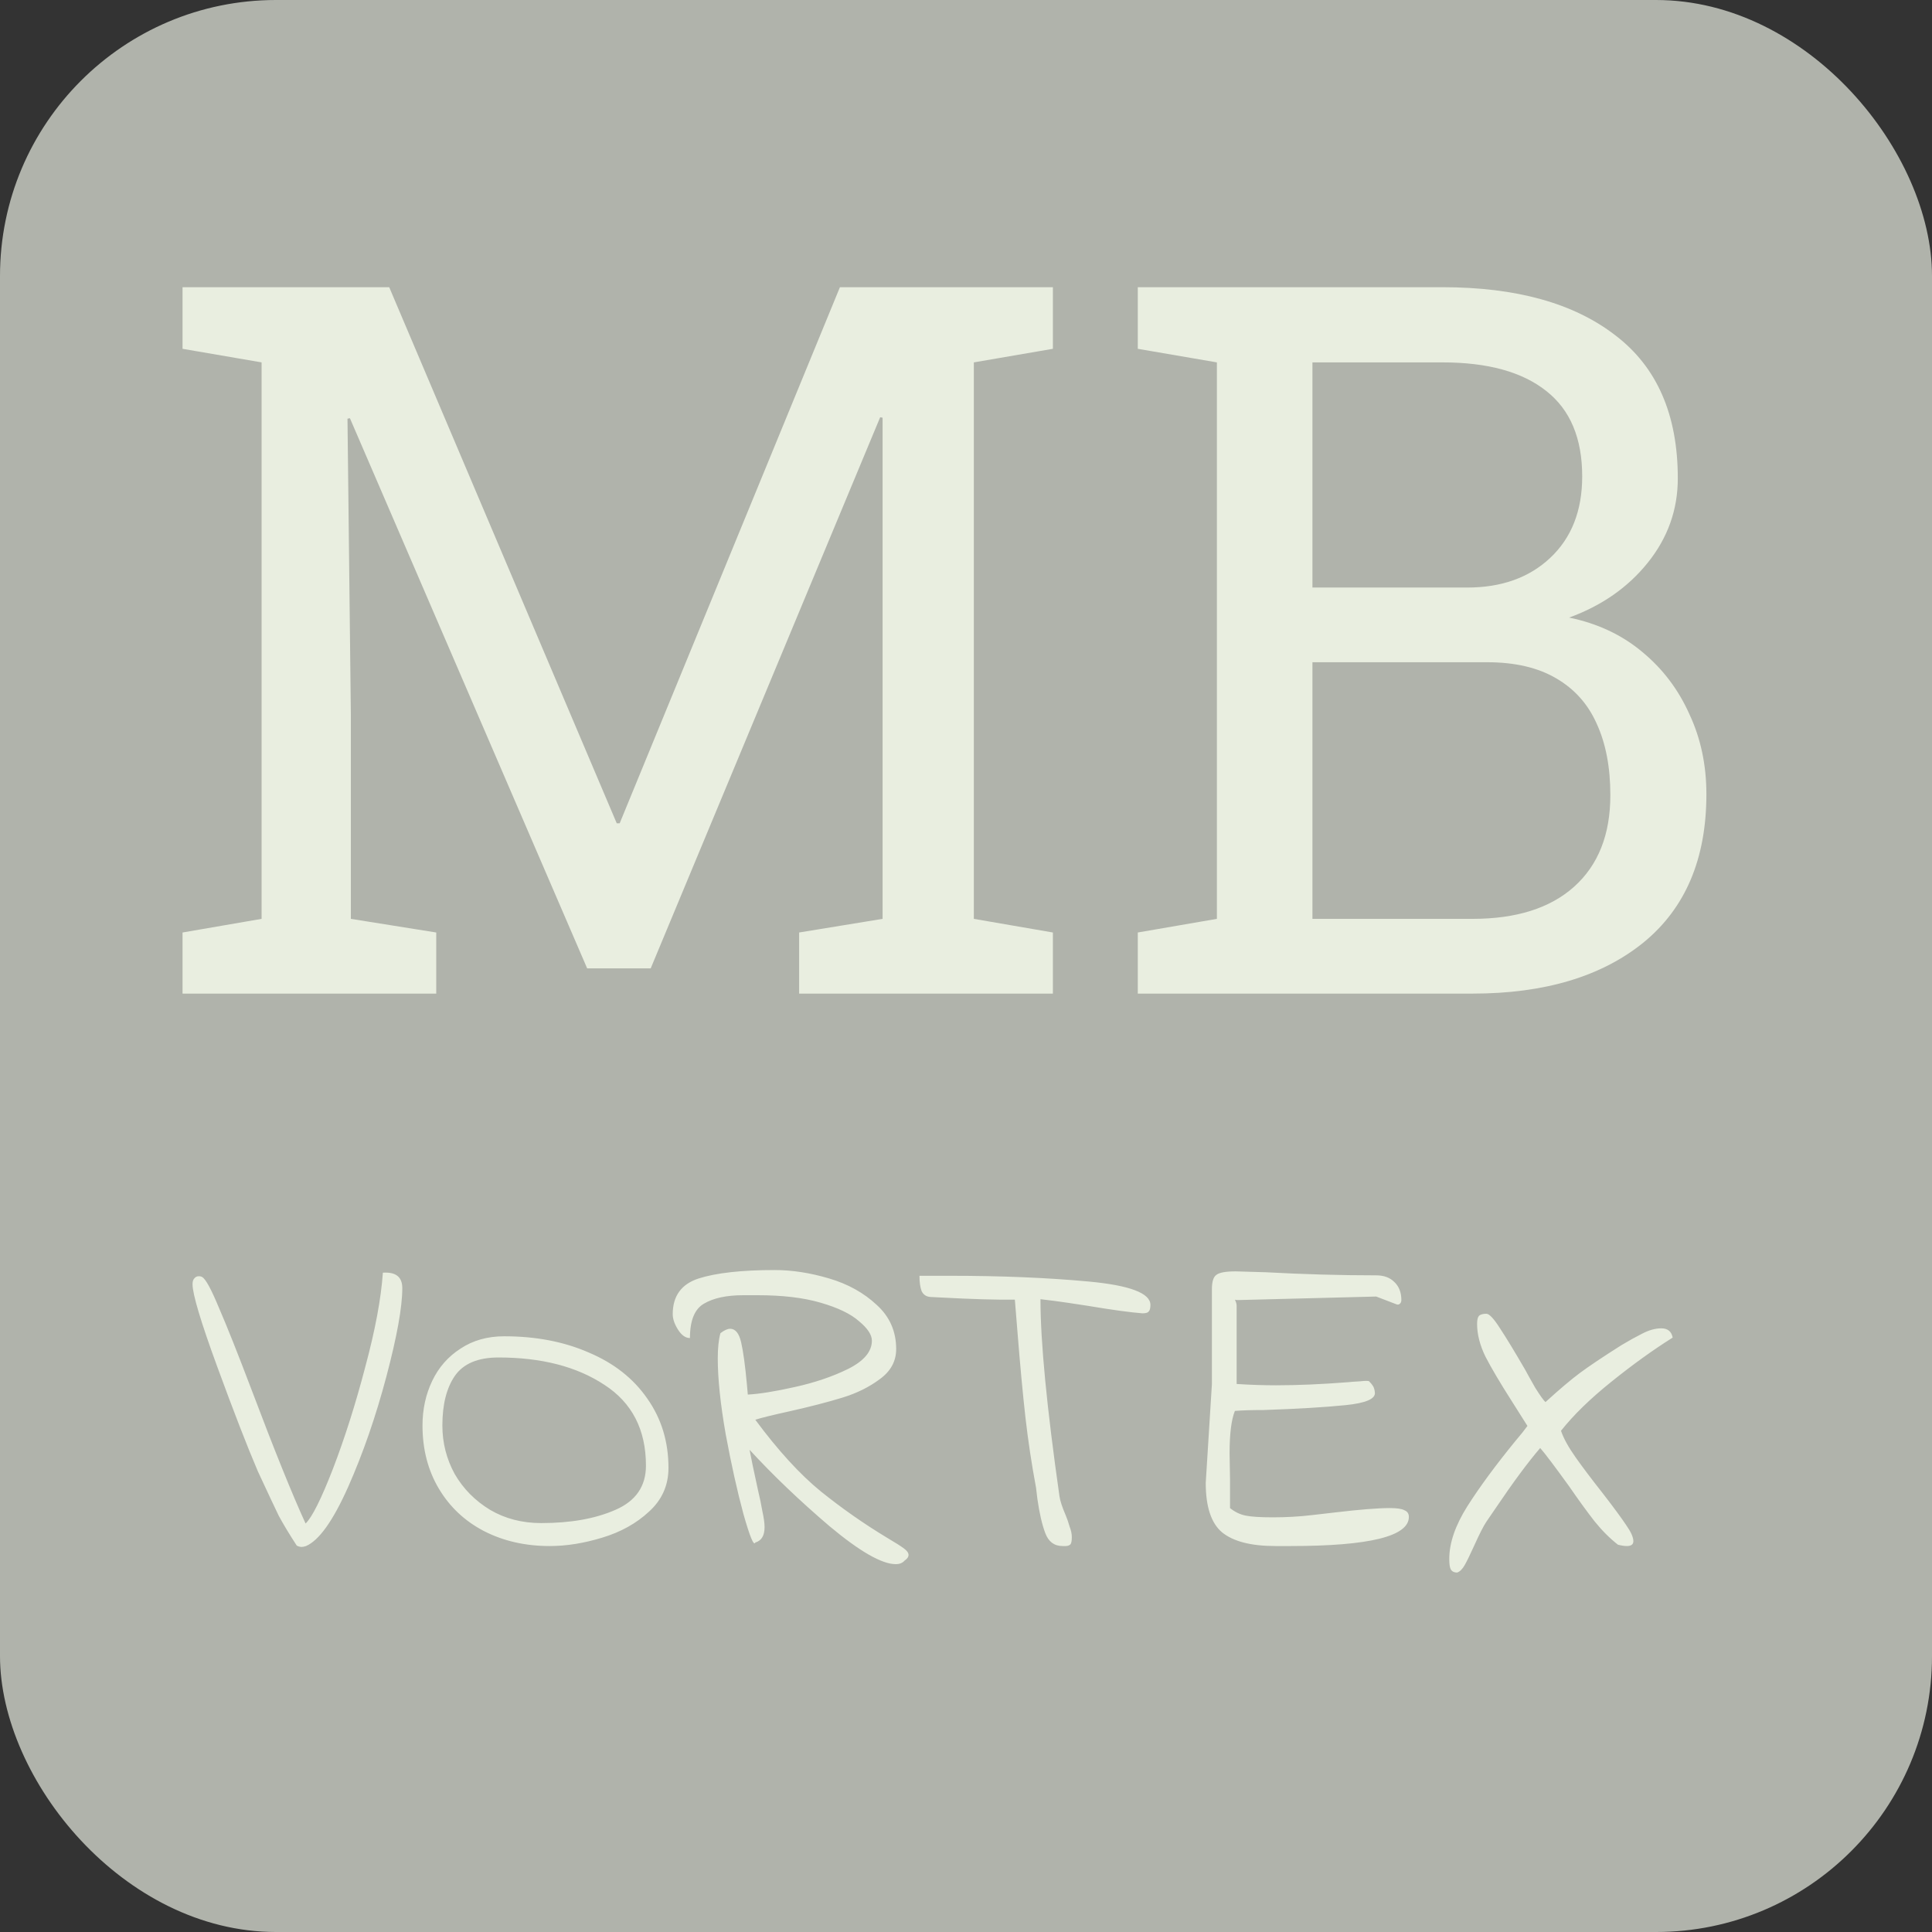 <svg width="35" height="35" viewBox="0 0 35 35" fill="none" xmlns="http://www.w3.org/2000/svg">
<rect x="0" y="0" width="35" height="35" fill="#333333" stroke="none"/>
<rect width="35" height="35" rx="5" fill="#B0B3AB"/>
<path d="M3.307 18V16.893L4.739 16.646V6.565L3.307 6.319V5.203H4.739H7.051L11.173 14.915H11.226L15.216 5.203H19.074V6.319L17.642 6.565V16.646L19.074 16.893V18H14.477V16.893L15.989 16.646V12.938V7.567L15.945 7.559L11.788 17.543H10.637L6.339 7.576L6.295 7.585L6.356 12.938V16.646L7.903 16.893V18H3.307ZM20.612 18V16.893L22.045 16.646V6.565L20.612 6.319V5.203H22.045H26.132C27.468 5.203 28.511 5.493 29.261 6.073C30.017 6.647 30.395 7.512 30.395 8.666C30.395 9.234 30.213 9.744 29.85 10.195C29.492 10.641 29.018 10.972 28.426 11.188C28.941 11.294 29.384 11.502 29.753 11.812C30.122 12.117 30.406 12.492 30.605 12.938C30.811 13.377 30.913 13.86 30.913 14.388C30.913 15.56 30.532 16.456 29.77 17.077C29.009 17.692 27.977 18 26.677 18H20.612ZM23.776 16.646H26.677C27.468 16.646 28.08 16.453 28.514 16.066C28.953 15.674 29.173 15.12 29.173 14.405C29.173 13.901 29.091 13.471 28.927 13.113C28.769 12.756 28.523 12.48 28.189 12.287C27.86 12.094 27.444 11.997 26.94 11.997H23.776V16.646ZM23.776 10.644H26.58C27.201 10.644 27.702 10.465 28.083 10.107C28.47 9.744 28.663 9.252 28.663 8.631C28.663 7.939 28.446 7.424 28.013 7.084C27.579 6.738 26.952 6.565 26.132 6.565H23.776V10.644Z" fill="#E9EEE0"/>
<path d="M5.544 28.008C5.512 28.019 5.485 28.024 5.464 28.024C5.437 28.024 5.408 28.016 5.376 28C5.237 27.787 5.128 27.605 5.048 27.456C4.973 27.301 4.848 27.035 4.672 26.656C4.48 26.208 4.235 25.576 3.936 24.76C3.637 23.944 3.488 23.445 3.488 23.264C3.488 23.216 3.499 23.181 3.52 23.16C3.541 23.133 3.568 23.12 3.6 23.12C3.627 23.12 3.648 23.125 3.664 23.136C3.728 23.173 3.829 23.36 3.968 23.696C4.112 24.027 4.309 24.523 4.56 25.184C4.971 26.272 5.296 27.077 5.536 27.6C5.653 27.488 5.819 27.157 6.032 26.608C6.245 26.053 6.44 25.44 6.616 24.768C6.797 24.096 6.904 23.525 6.936 23.056C7.171 23.04 7.288 23.133 7.288 23.336C7.288 23.677 7.192 24.211 7 24.936C6.808 25.661 6.576 26.331 6.304 26.944C6.032 27.552 5.779 27.907 5.544 28.008ZM9.958 28.008C9.515 28.008 9.118 27.917 8.766 27.736C8.419 27.555 8.147 27.299 7.95 26.968C7.753 26.637 7.654 26.256 7.654 25.824C7.654 25.531 7.713 25.261 7.83 25.016C7.947 24.771 8.118 24.576 8.342 24.432C8.566 24.283 8.83 24.208 9.134 24.208C9.71 24.208 10.222 24.307 10.67 24.504C11.123 24.696 11.475 24.973 11.726 25.336C11.982 25.699 12.11 26.117 12.11 26.592C12.11 26.907 11.993 27.171 11.758 27.384C11.529 27.597 11.246 27.755 10.91 27.856C10.579 27.957 10.262 28.008 9.958 28.008ZM9.806 27.592C10.339 27.592 10.787 27.512 11.15 27.352C11.518 27.192 11.702 26.925 11.702 26.552C11.702 25.901 11.451 25.413 10.95 25.088C10.449 24.757 9.809 24.592 9.03 24.592C8.657 24.592 8.393 24.704 8.238 24.928C8.089 25.147 8.014 25.445 8.014 25.824C8.014 26.139 8.089 26.432 8.238 26.704C8.393 26.971 8.606 27.187 8.878 27.352C9.15 27.512 9.459 27.592 9.806 27.592ZM16.387 28.272C16.35 28.315 16.297 28.336 16.227 28.336C15.976 28.336 15.576 28.107 15.027 27.648C14.483 27.184 14.001 26.723 13.579 26.264C13.606 26.408 13.656 26.651 13.731 26.992C13.763 27.125 13.79 27.253 13.811 27.376C13.838 27.499 13.851 27.595 13.851 27.664C13.851 27.819 13.795 27.912 13.683 27.944C13.656 28.013 13.585 27.84 13.467 27.424C13.355 27.008 13.248 26.528 13.147 25.984C13.051 25.435 13.003 24.976 13.003 24.608C13.003 24.421 13.019 24.269 13.051 24.152C13.12 24.099 13.179 24.072 13.227 24.072C13.323 24.072 13.39 24.155 13.427 24.32C13.464 24.48 13.499 24.733 13.531 25.08L13.547 25.264C13.755 25.253 14.038 25.208 14.395 25.128C14.758 25.048 15.081 24.939 15.363 24.8C15.651 24.656 15.795 24.485 15.795 24.288C15.795 24.181 15.718 24.064 15.563 23.936C15.414 23.803 15.182 23.691 14.867 23.6C14.558 23.509 14.177 23.464 13.723 23.464H13.467C13.163 23.464 12.926 23.515 12.755 23.616C12.585 23.712 12.499 23.92 12.499 24.24C12.419 24.24 12.347 24.189 12.283 24.088C12.219 23.987 12.187 23.893 12.187 23.808C12.187 23.477 12.345 23.261 12.659 23.16C12.979 23.059 13.438 23.008 14.035 23.008C14.35 23.008 14.678 23.059 15.019 23.16C15.361 23.261 15.649 23.421 15.883 23.64C16.118 23.853 16.235 24.12 16.235 24.44C16.235 24.659 16.137 24.84 15.939 24.984C15.747 25.128 15.521 25.24 15.259 25.32C14.998 25.4 14.678 25.483 14.299 25.568C13.985 25.637 13.779 25.688 13.683 25.72C14.094 26.275 14.489 26.707 14.867 27.016C15.251 27.325 15.651 27.605 16.067 27.856C16.211 27.941 16.312 28.005 16.371 28.048C16.43 28.091 16.459 28.131 16.459 28.168C16.459 28.205 16.435 28.24 16.387 28.272ZM19.249 28.008C19.1 28.008 18.996 27.931 18.937 27.776C18.878 27.621 18.83 27.413 18.793 27.152L18.769 26.952C18.689 26.525 18.625 26.101 18.577 25.68C18.529 25.253 18.481 24.739 18.433 24.136L18.385 23.544C18.065 23.549 17.609 23.536 17.017 23.504L16.857 23.496C16.782 23.491 16.729 23.456 16.697 23.392C16.67 23.323 16.657 23.229 16.657 23.112H17.209C18.137 23.112 18.974 23.147 19.721 23.216C20.468 23.285 20.841 23.427 20.841 23.64C20.841 23.699 20.83 23.739 20.809 23.76C20.793 23.781 20.756 23.792 20.697 23.792C20.484 23.776 20.153 23.731 19.705 23.656C19.604 23.64 19.481 23.621 19.337 23.6C19.193 23.579 19.03 23.557 18.849 23.536C18.849 24.309 18.964 25.499 19.193 27.104C19.204 27.184 19.241 27.299 19.305 27.448C19.332 27.512 19.356 27.581 19.377 27.656C19.404 27.725 19.417 27.789 19.417 27.848C19.417 27.923 19.406 27.968 19.385 27.984C19.364 28 19.337 28.008 19.305 28.008C19.278 28.008 19.26 28.008 19.249 28.008ZM23.107 28.008C22.664 28.008 22.342 27.925 22.139 27.76C21.942 27.595 21.843 27.296 21.843 26.864L21.955 25.072V23.352C21.955 23.219 21.982 23.133 22.035 23.096C22.088 23.053 22.206 23.032 22.387 23.032L22.931 23.048C23.614 23.085 24.28 23.104 24.931 23.104C25.07 23.104 25.179 23.144 25.259 23.224C25.344 23.304 25.387 23.413 25.387 23.552C25.387 23.579 25.379 23.6 25.363 23.616C25.347 23.632 25.328 23.637 25.307 23.632L24.931 23.488L22.427 23.552C22.395 23.552 22.376 23.549 22.371 23.544C22.392 23.587 22.403 23.624 22.403 23.656V25.072C22.648 25.088 22.886 25.096 23.115 25.096C23.51 25.096 23.944 25.077 24.419 25.04C24.467 25.035 24.539 25.029 24.635 25.024C24.736 25.013 24.792 25.013 24.803 25.024C24.835 25.056 24.859 25.085 24.875 25.112C24.891 25.139 24.902 25.176 24.907 25.224C24.923 25.341 24.744 25.419 24.371 25.456C24.003 25.493 23.51 25.523 22.891 25.544C22.683 25.544 22.51 25.549 22.371 25.56C22.307 25.72 22.275 25.976 22.275 26.328L22.283 26.8V27.32C22.368 27.389 22.462 27.435 22.563 27.456C22.664 27.477 22.83 27.488 23.059 27.488C23.299 27.488 23.534 27.475 23.763 27.448C23.998 27.421 24.136 27.405 24.179 27.4C24.627 27.347 24.96 27.32 25.179 27.32C25.307 27.32 25.395 27.333 25.443 27.36C25.496 27.381 25.523 27.421 25.523 27.48C25.523 27.832 24.808 28.008 23.379 28.008H23.107ZM26.398 28.488C26.34 28.488 26.3 28.467 26.279 28.424C26.262 28.387 26.255 28.325 26.255 28.24C26.255 27.952 26.364 27.635 26.582 27.288C26.806 26.936 27.097 26.541 27.454 26.104C27.55 25.992 27.622 25.901 27.671 25.832L27.398 25.4C27.18 25.059 27.017 24.784 26.91 24.576C26.809 24.368 26.759 24.171 26.759 23.984C26.759 23.915 26.769 23.867 26.791 23.84C26.817 23.813 26.863 23.8 26.927 23.8C26.98 23.8 27.062 23.888 27.174 24.064C27.287 24.235 27.439 24.485 27.631 24.816C27.668 24.885 27.729 24.995 27.814 25.144C27.905 25.288 27.966 25.373 27.998 25.4C28.249 25.171 28.457 24.995 28.622 24.872C28.788 24.749 29.038 24.581 29.375 24.368C29.508 24.288 29.633 24.219 29.75 24.16C29.873 24.096 29.988 24.064 30.095 24.064C30.212 24.064 30.281 24.12 30.302 24.232C29.945 24.456 29.575 24.723 29.191 25.032C28.806 25.341 28.503 25.637 28.279 25.92C28.326 26.059 28.415 26.219 28.543 26.4C28.671 26.581 28.836 26.8 29.038 27.056C29.236 27.312 29.377 27.504 29.462 27.632C29.548 27.755 29.59 27.851 29.59 27.92C29.59 27.979 29.55 28.008 29.471 28.008C29.428 28.008 29.375 28 29.311 27.984C29.161 27.867 29.02 27.725 28.887 27.56C28.753 27.389 28.599 27.176 28.422 26.92C28.156 26.552 27.983 26.323 27.902 26.232C27.678 26.493 27.412 26.853 27.102 27.312L26.927 27.568C26.873 27.648 26.799 27.795 26.703 28.008C26.633 28.163 26.577 28.277 26.535 28.352C26.492 28.427 26.447 28.472 26.398 28.488Z" fill="#E9EEE0"/>
</svg>
